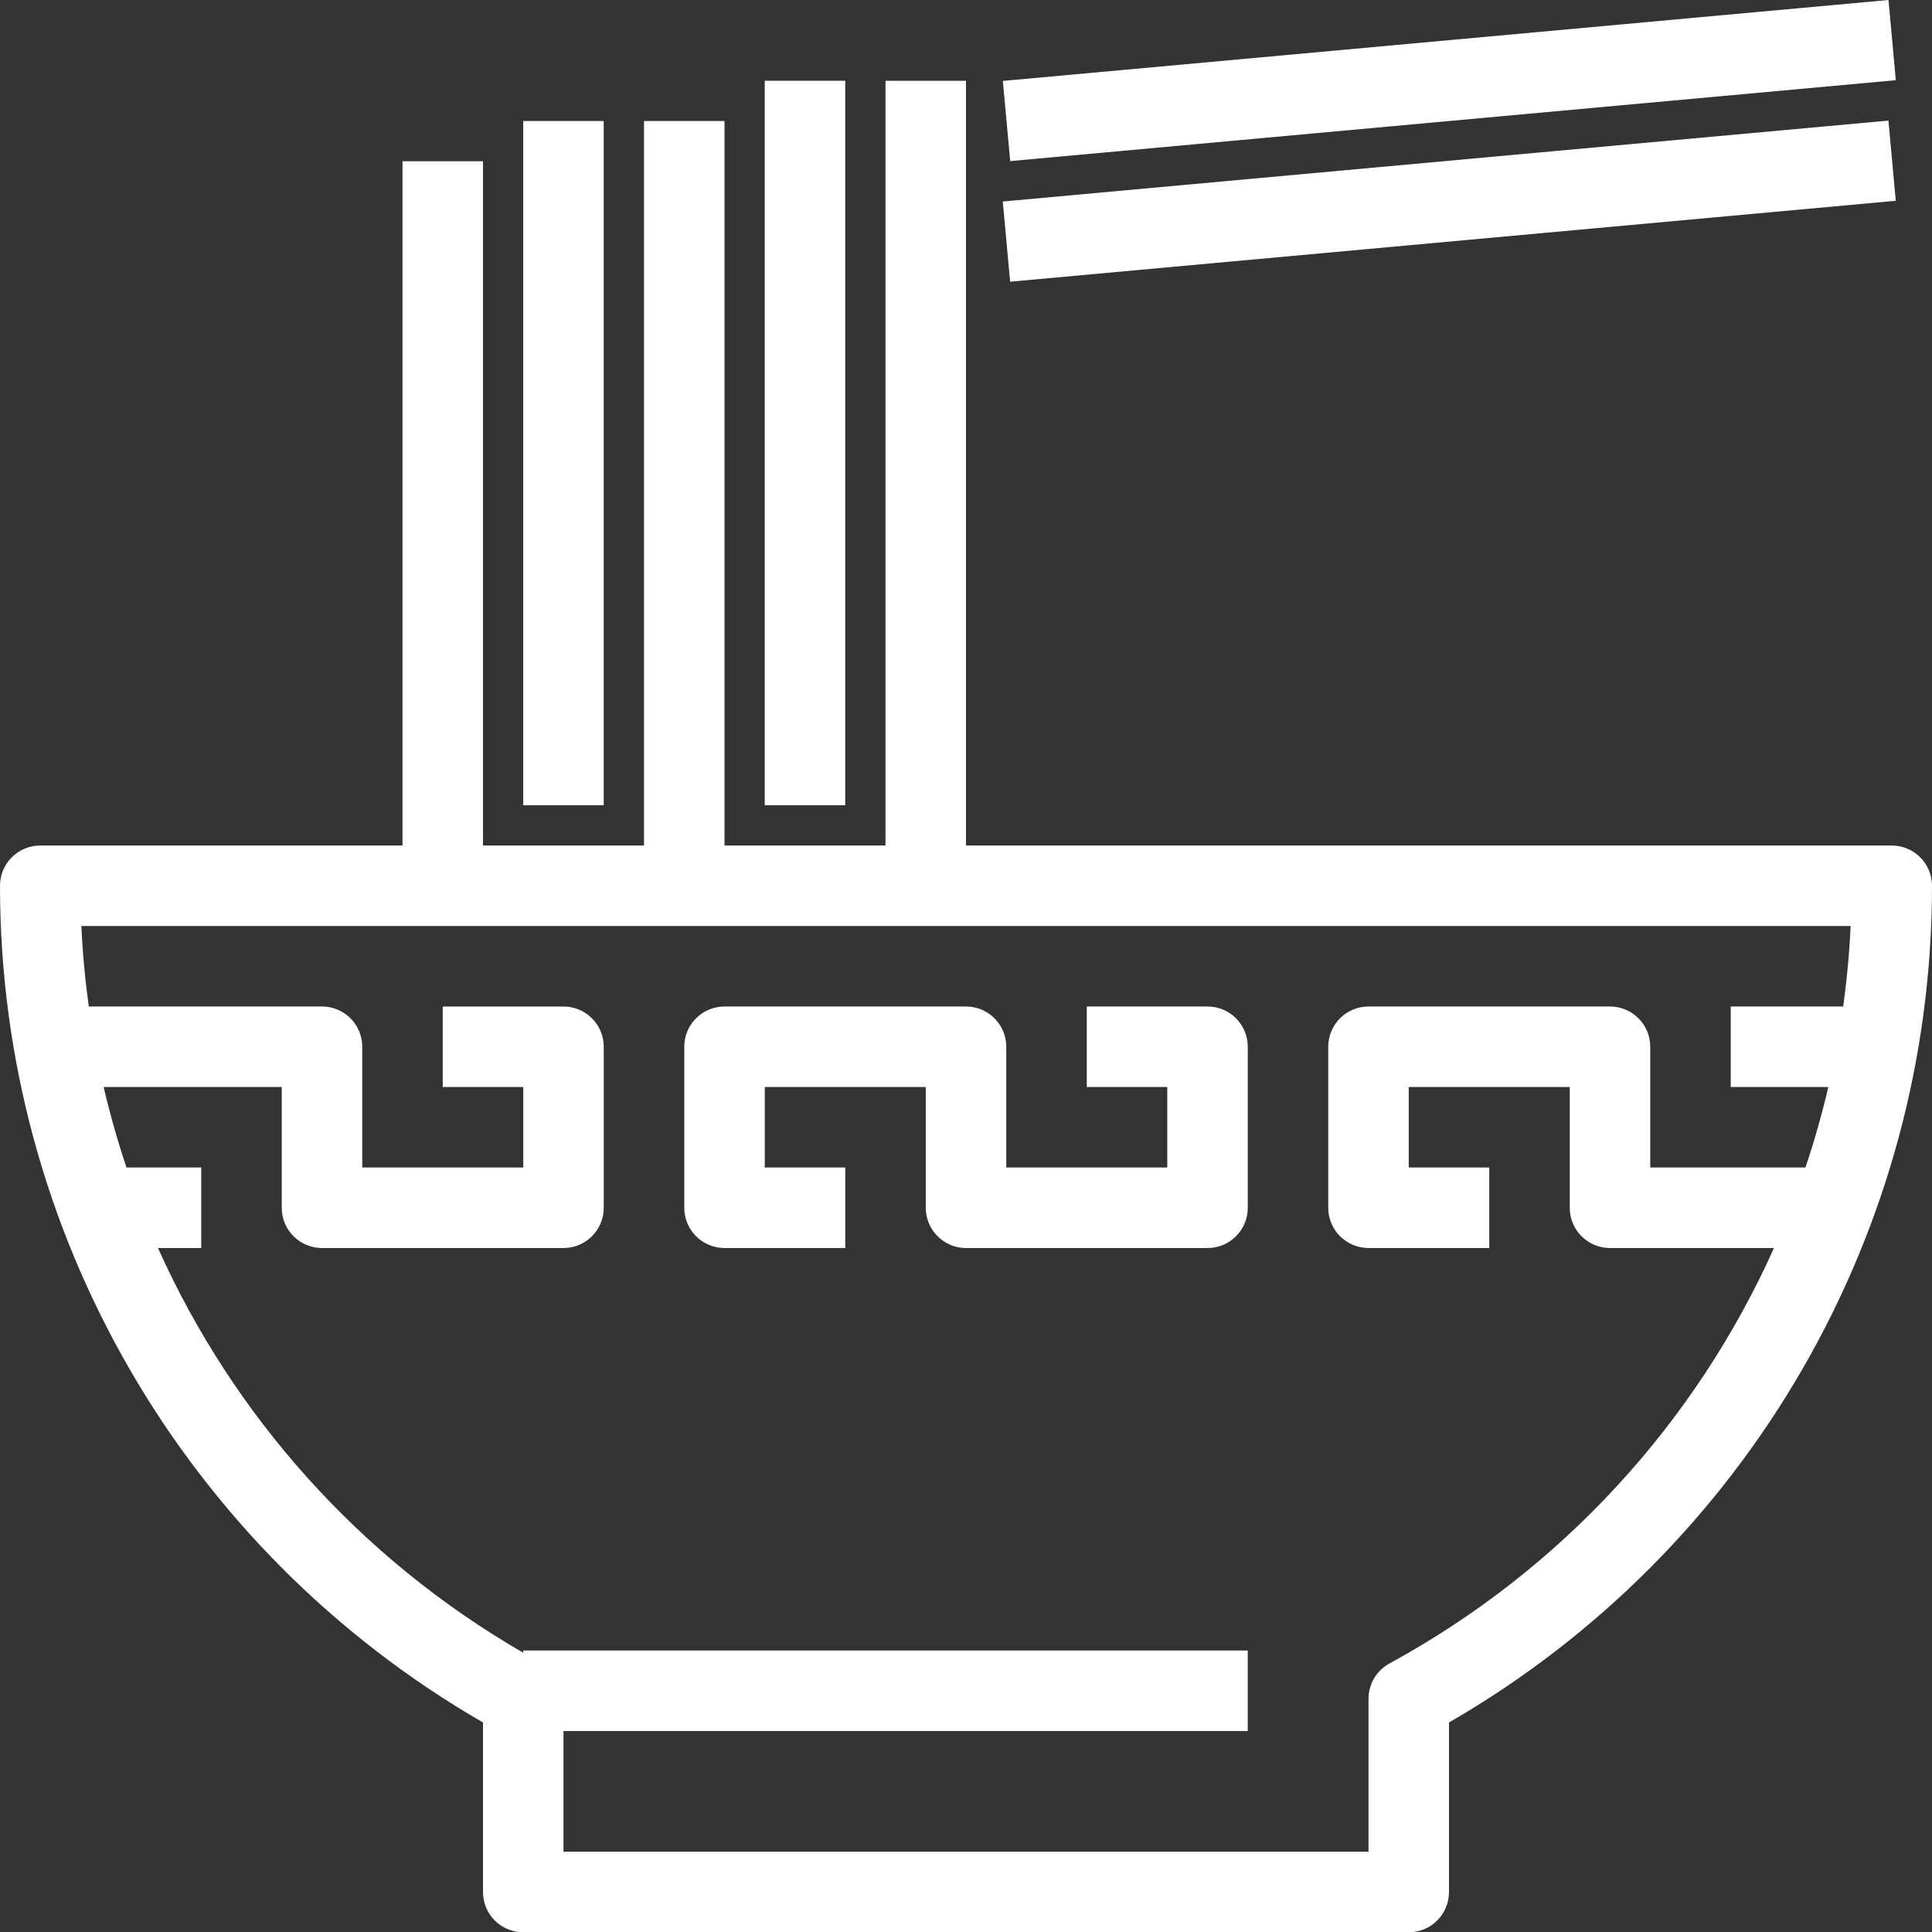 <svg xmlns="http://www.w3.org/2000/svg" width="80" height="80" viewBox="0 0 80 80" fill="none">
  <rect x="0" y="0" width="80" height="80" fill="#333333" stroke="none"/>
  <g clip-path="url(#clip0)">
    <path d="M78.333 35.011H40V3.344H36.667V35.011H30V5.011H26.667V35.011H20V6.678H16.667V35.011H1.667C0.746 35.011 0 35.757 0 36.678C0 50.969 7.624 64.176 20 71.324V78.344C20 79.265 20.746 80.011 21.667 80.011H58.333C59.254 80.011 60 79.265 60 78.344V71.324C72.376 64.176 80 50.969 80 36.678C80 35.757 79.254 35.011 78.333 35.011ZM76.324 41.677H71.667V45.011H75.707C75.443 46.14 75.127 47.252 74.76 48.344H68.333V43.344C68.333 42.423 67.587 41.677 66.667 41.677H56.667C55.746 41.677 55 42.423 55 43.344V50.011C55 50.931 55.746 51.677 56.667 51.677H61.667V48.344H58.333V45.011H65V50.011C65 50.931 65.746 51.678 66.667 51.678H73.456C70.222 58.889 64.691 64.982 57.535 68.881C56.999 69.173 56.667 69.734 56.667 70.344V76.677H23.333V71.677H51.667V68.344H21.667V68.437C14.896 64.526 9.655 58.62 6.542 51.678H8.333V48.344H5.238C4.872 47.252 4.556 46.14 4.292 45.011H11.667V50.011C11.667 50.931 12.413 51.678 13.333 51.678H23.333C24.254 51.678 25 50.931 25 50.011V43.344C25 42.424 24.254 41.678 23.333 41.678H18.333V45.011H21.667V48.344H15V43.344C15 42.424 14.254 41.677 13.333 41.677H3.676C3.524 40.578 3.421 39.466 3.37 38.344H76.63C76.579 39.466 76.475 40.578 76.324 41.677Z" fill="white"/>
    <path d="M50.001 41.677H45.001V45.011H48.334V48.344H41.667V43.344C41.667 42.423 40.921 41.677 40.001 41.677H30.001C29.08 41.677 28.334 42.423 28.334 43.344V50.011C28.334 50.931 29.08 51.677 30.001 51.677H35.001V48.344H31.667V45.011H38.334V50.011C38.334 50.931 39.08 51.678 40.001 51.678H50.001C50.921 51.678 51.668 50.931 51.668 50.011V43.344C51.667 42.424 50.921 41.677 50.001 41.677Z" fill="white"/>
    <path d="M24.999 5.011H21.666V33.344H24.999V5.011Z" fill="white"/>
    <path d="M34.999 3.344H31.666V33.344H34.999V3.344Z" fill="white"/>
    <path d="M78.199 0L41.526 3.351L41.83 6.671L78.502 3.321L78.199 0Z" fill="white"/>
    <path d="M78.196 4.993L41.523 8.344L41.827 11.665L78.5 8.314L78.196 4.993Z" fill="white"/>
  </g>
  <defs>
    <clipPath id="clip0">
      <rect width="80" height="80" fill="white"/>
    </clipPath>
  </defs>
</svg>